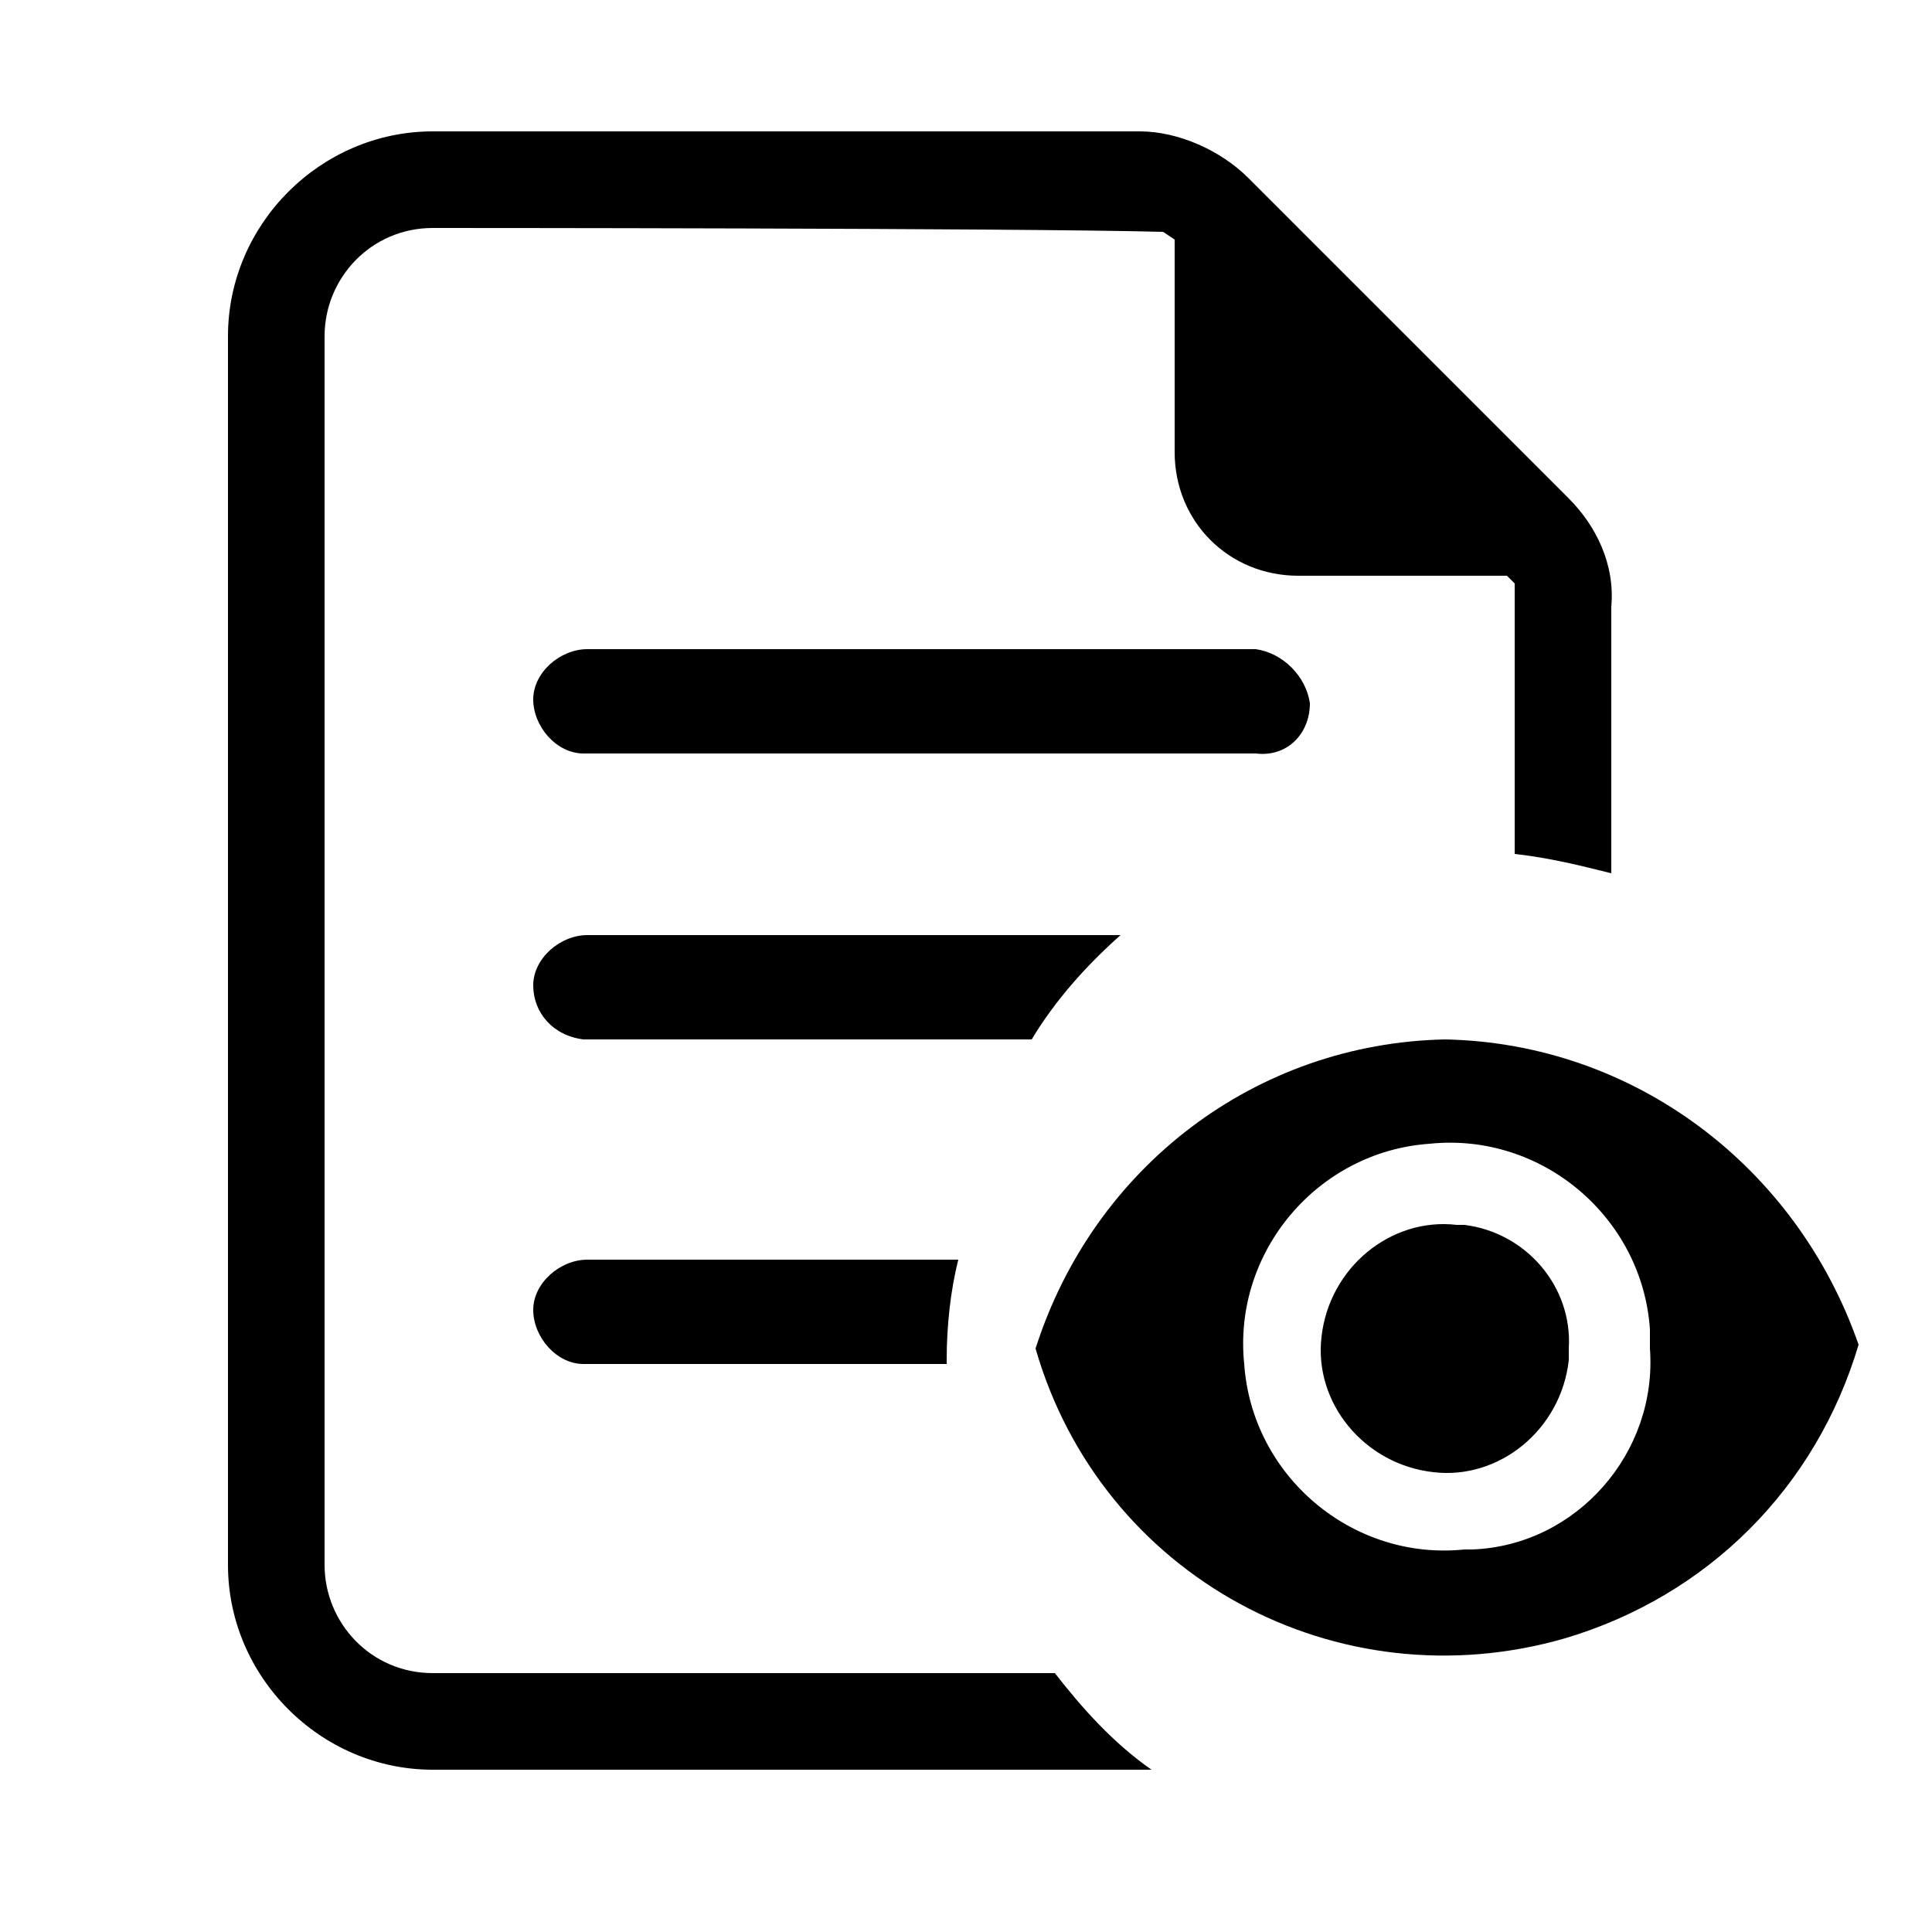 <!-- Generated by IcoMoon.io -->
<svg version="1.1" xmlns="http://www.w3.org/2000/svg" width="1024" height="1024" viewBox="0 0 1024 1024">
<title>params</title>
<path d="M831.488 264.192l-169.984-169.984c-14.336-14.336-36.864-24.576-57.344-24.576h-374.784c-59.392 0-108.544 49.152-108.544 108.544v651.264c0 59.392 49.152 108.544 108.544 108.544h380.928c-20.48-14.336-36.864-32.768-51.2-51.2h-329.728c-32.768 0-57.344-26.624-57.344-57.344v-651.264c0-30.72 24.576-57.344 57.344-57.344 2.048 0 309.248 0 387.072 2.048l6.144 4.096v112.64c0 36.864 28.672 65.536 65.536 65.536h110.592l4.096 4.096v143.36c18.432 2.048 34.816 6.144 51.2 10.24v-141.312c2.048-22.528-8.192-43.008-22.528-57.344z"></path>
<path d="M311.296 667.648c-14.336 0-28.672 12.288-28.672 26.624s12.288 28.672 26.624 28.672h192.512v-2.048c0-18.432 2.048-36.864 6.144-53.248h-196.608zM772.096 649.216c-34.816-4.096-67.584 22.528-71.68 59.392-4.096 34.816 22.528 67.584 59.392 71.68 34.816 4.096 67.584-22.528 71.68-59.392v-6.144c2.048-32.768-22.528-61.44-55.296-65.536h-4.096z"></path>
<path d="M765.952 550.912c-100.352 2.048-186.368 67.584-217.088 163.84 34.816 120.832 159.744 188.416 280.576 153.6 75.776-22.528 133.12-79.872 155.648-155.648-32.768-94.208-118.784-159.744-219.136-161.792zM780.288 821.248h-4.096c-59.392 6.144-112.64-38.912-116.736-98.304-6.144-59.392 38.912-112.64 98.304-116.736 59.392-6.144 112.64 38.912 116.736 98.304v10.24c4.096 55.296-38.912 104.448-94.208 106.496zM694.272 372.736c-2.048-14.336-14.336-26.624-28.672-28.672h-354.304c-14.336 0-28.672 12.288-28.672 26.624s12.288 28.672 26.624 28.672h356.352c16.384 2.048 28.672-10.24 28.672-26.624zM593.92 495.616h-282.624c-14.336 0-28.672 12.288-28.672 26.624s10.24 26.624 26.624 28.672h237.568c12.288-20.48 28.672-38.912 47.104-55.296z"></path>
</svg>
